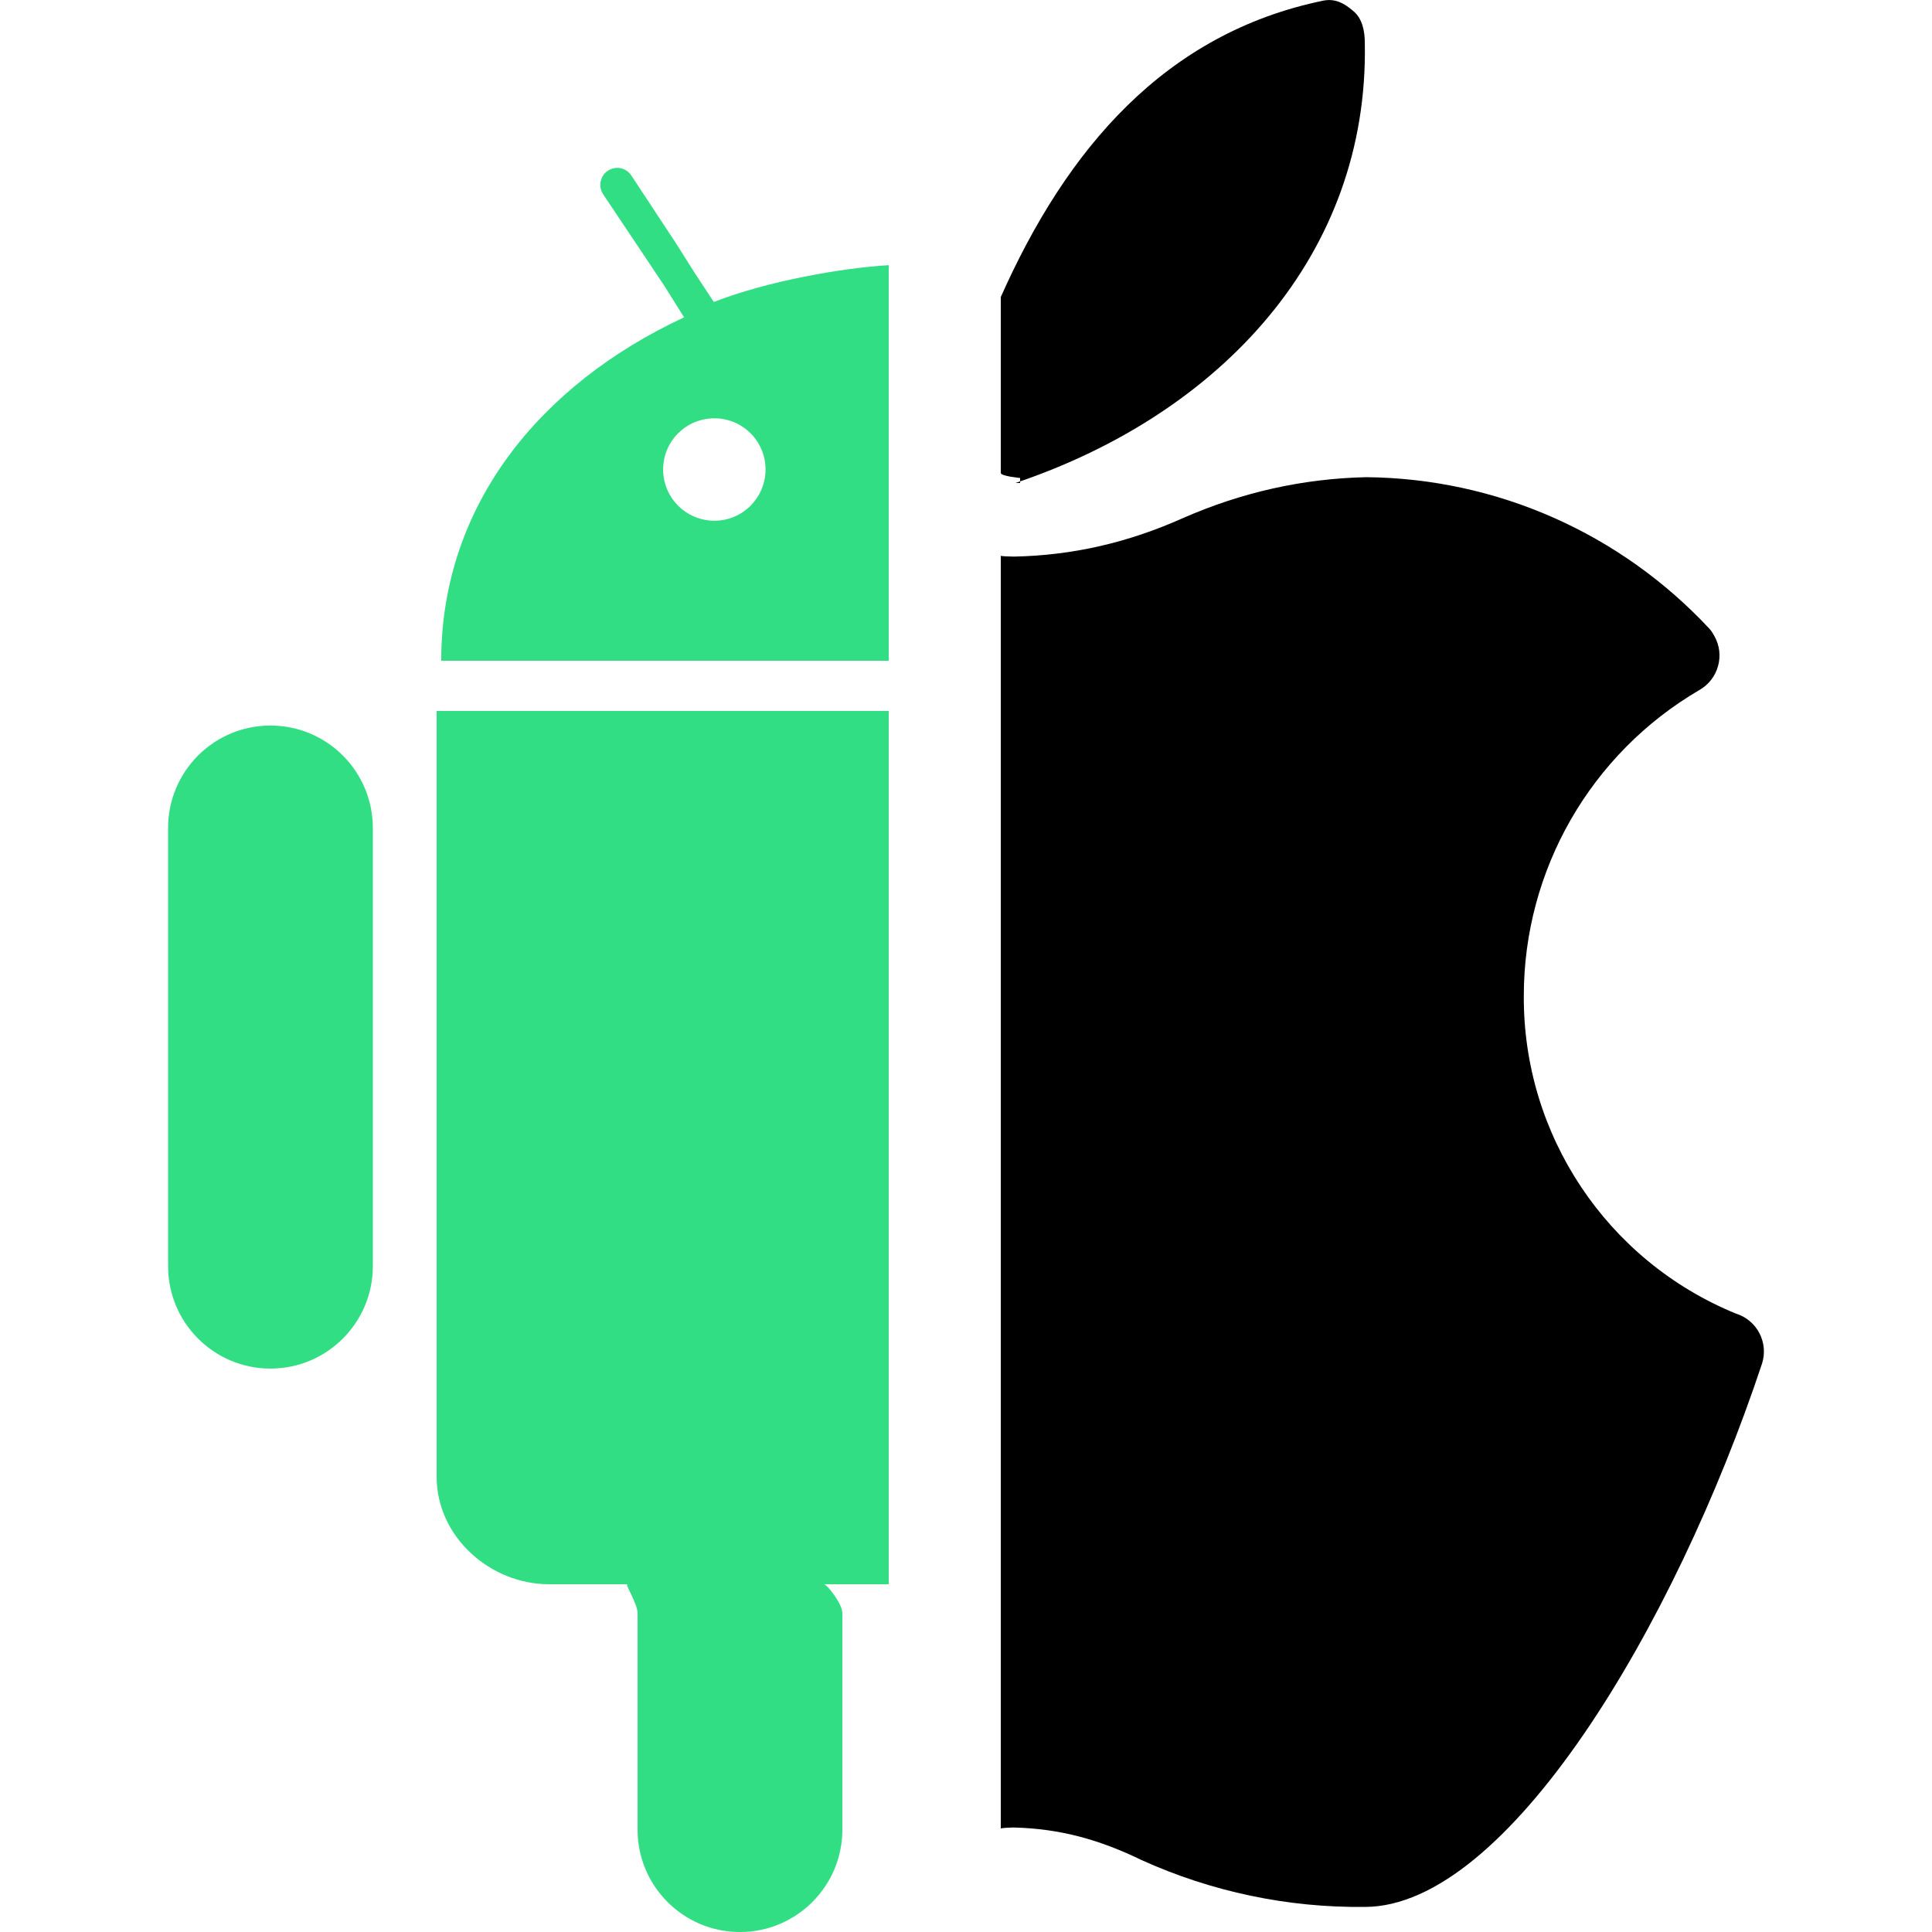 <svg id="Layer_1" xmlns="http://www.w3.org/2000/svg" xmlns:xlink="http://www.w3.org/1999/xlink" width="160" height="160" viewBox="176 176 160 160" enable-background="new 176 176 160 160"><g><g id="Apple_1_"><path d="M289.028 179.581c.325 17.452-11.838 30.661-28.94 36.421h.392v-.418c0 0-1.6-.148-1.6-.421V200.6c5.44-12.235 13.577-21.848 26.732-24.552.961-.178 1.687.204 2.434.843C288.829 177.514 289.028 178.578 289.028 179.581z"/><path d="M321.923 288.93c-7.241 21.776-21.117 44.993-32.895 44.993-6.37.073-12.68-1.252-18.485-3.878-3.47-1.685-6.731-2.604-10.586-2.699-.538.012-1.077.041-1.077.095V222.023c0 .042.539.06 1.077.072 4.899-.095 9.469-1.168 13.945-3.16 4.852-2.141 9.956-3.304 15.259-3.417 10.815.107 21.044 4.649 28.416 12.561.161.178.27.368.389.575.905 1.571.351 3.588-1.227 4.489-9.003 5.259-14.544 14.902-14.544 25.328-.06 11.534 6.887 21.942 17.561 26.313.012.006.022.006.034.011C321.522 285.347 322.475 287.198 321.923 288.93z"
			/></g><g><path fill="#32de84" d="M212.54 230.722h37.06v-32.763c-3.84.231-9.99 1.299-14.485 3.049l-1.592-2.421-1.504-2.383-3.734-5.67c-.438-.652-1.291-.825-1.949-.392-.646.433-.808 1.309-.381 1.955l3.535 5.287 1.568 2.349 1.595 2.547C220.651 207.871 212.54 217.922 212.54 230.722zM230.918 214.879c0-2.343 1.897-4.236 4.247-4.236 2.337.0 4.234 1.893 4.234 4.236.0 2.341-1.897 4.245-4.234 4.245C232.815 219.124 230.918 217.221 230.918 214.879z"/><path fill="#32de84" d="M212.16 234.882V298.3c0 4.939 4.395 8.902 9.329 8.902h6.465c-.213.0.847 1.595.847 2.406v17.915c0 4.681 3.793 8.479 8.48 8.479 4.679.0 8.48-3.799 8.48-8.479v-17.915c0-.817-1.296-2.406-1.51-2.406h5.35v-72.32H212.16z"/><path fill="#32de84" d="M189.92 244.57v36.288c0 4.682 3.794 8.482 8.475 8.482 4.688.0 8.482-3.801 8.482-8.482v-36.284c0-4.691-3.793-8.487-8.482-8.487C193.714 236.086 189.92 239.882 189.92 244.57z"/></g></g></svg>